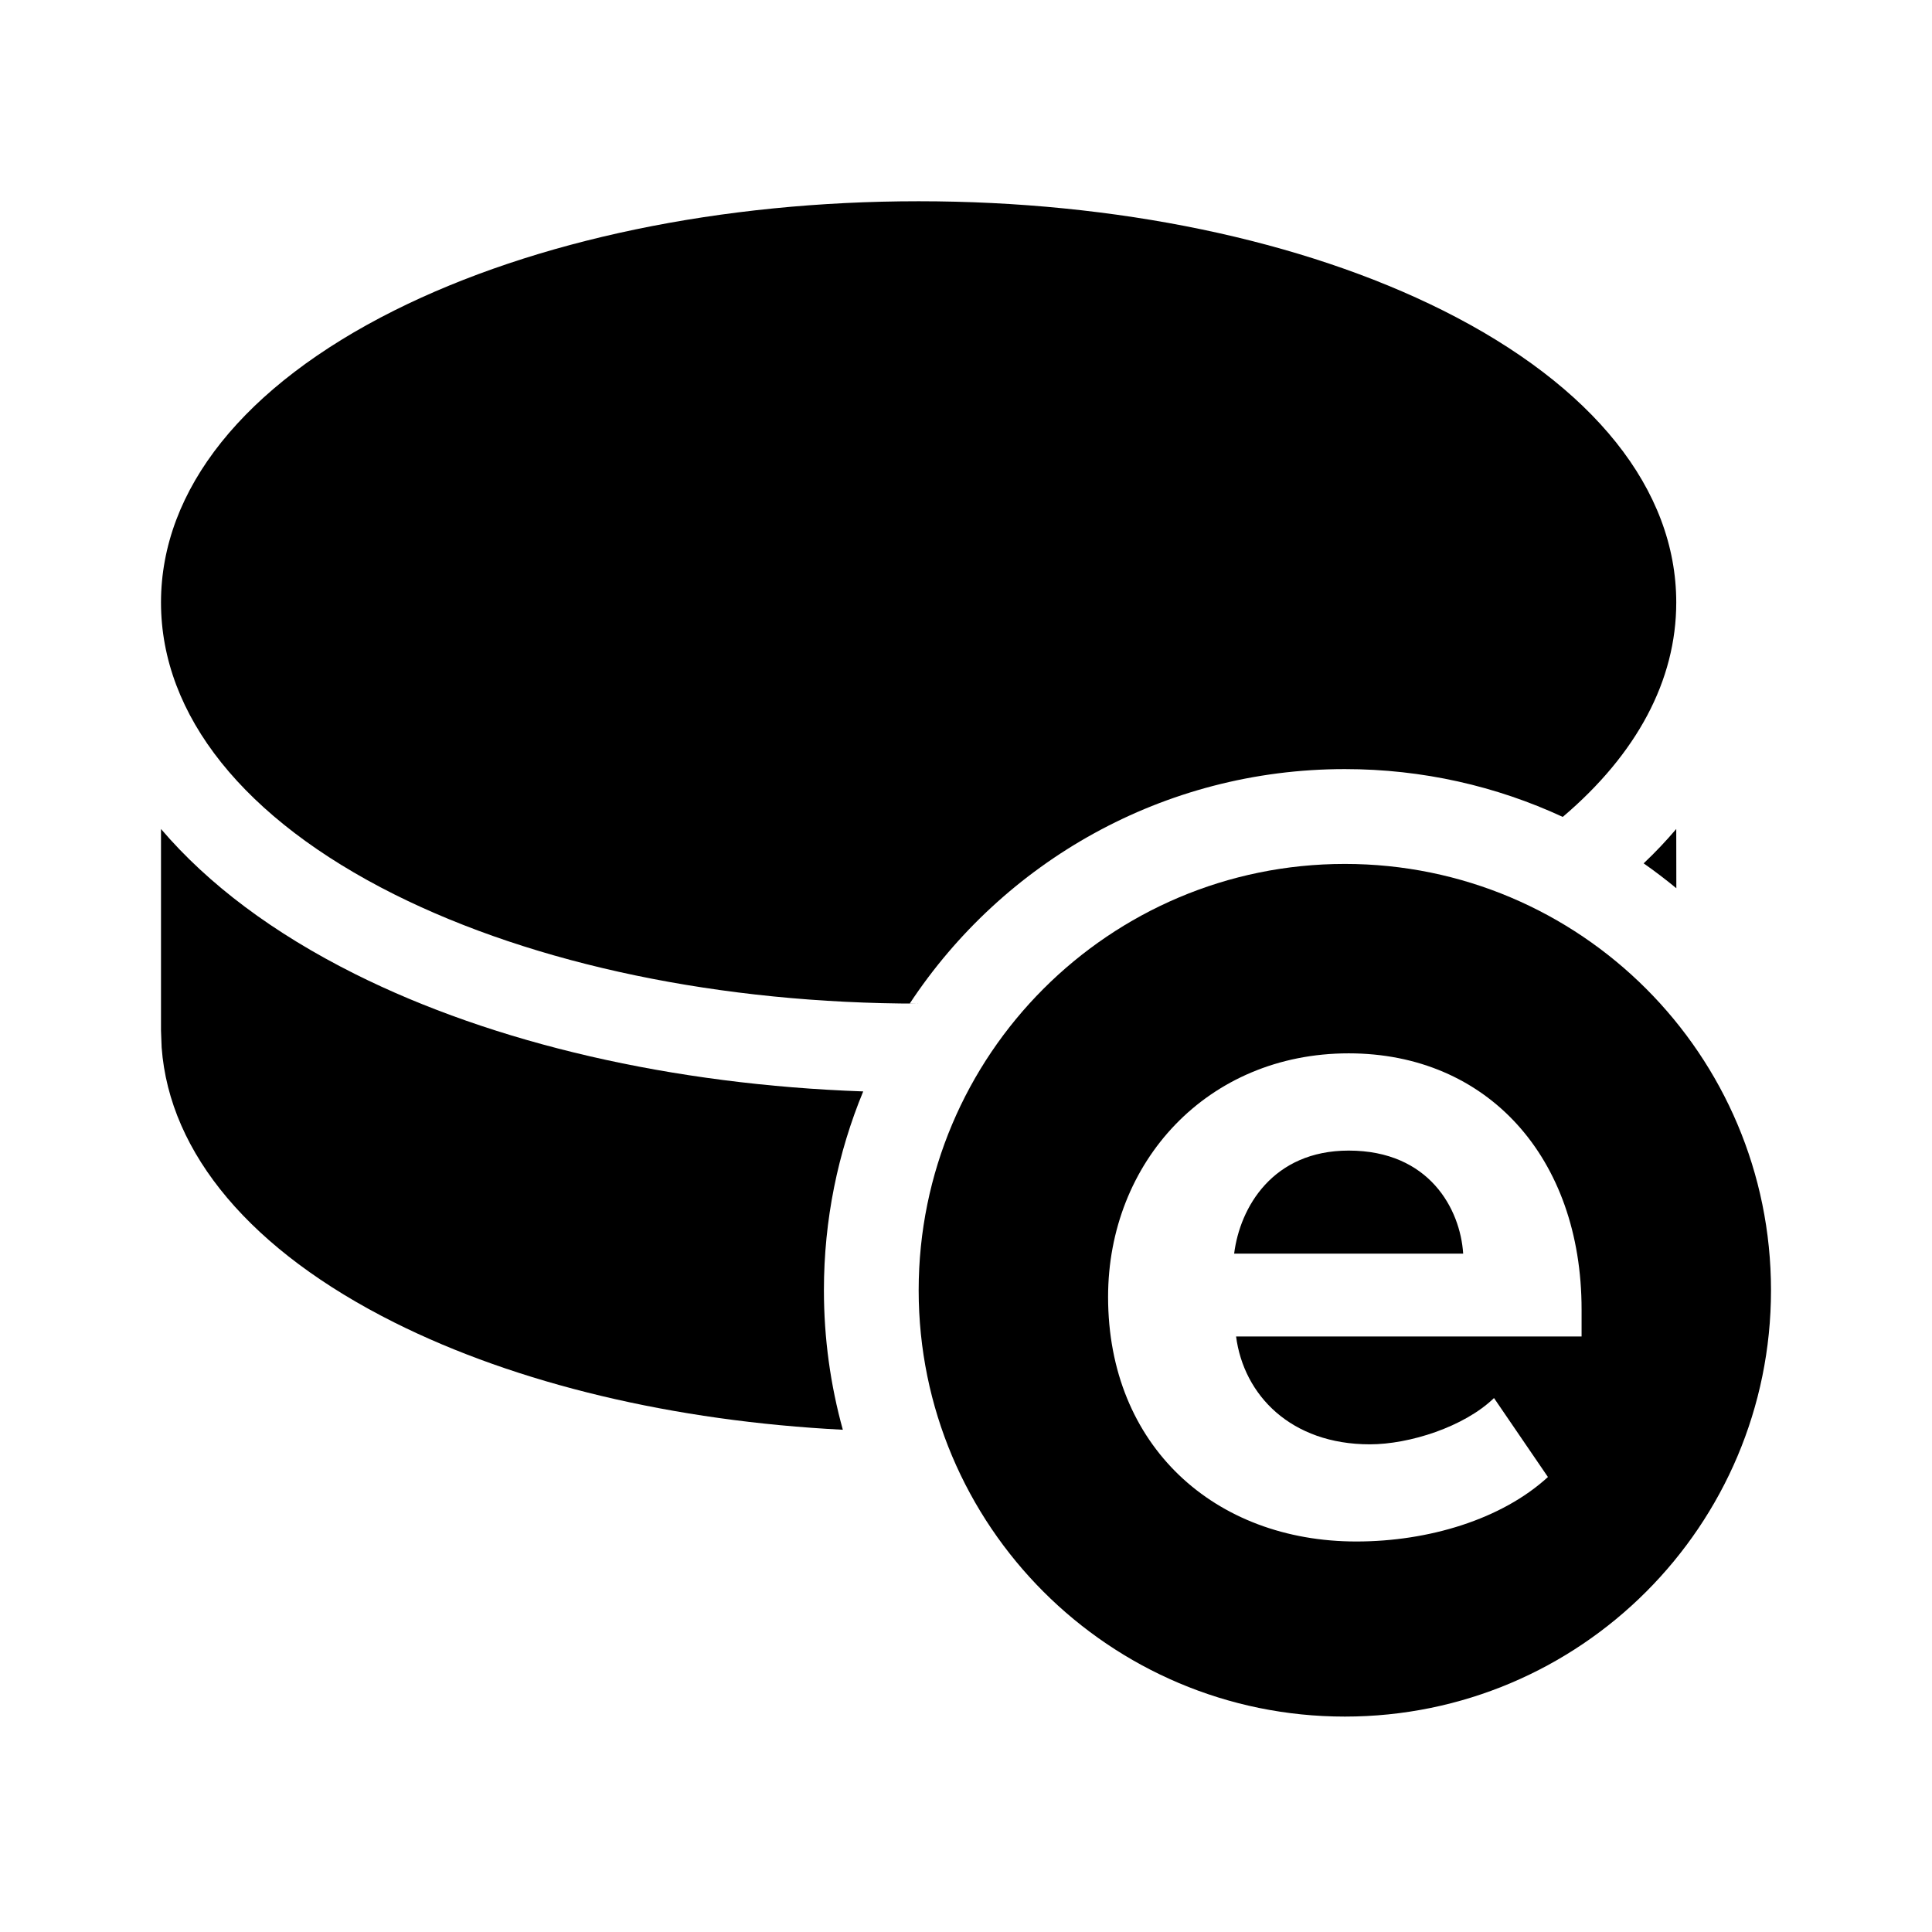 <svg width="24" height="24" viewBox="0 0 24 24" fill="none" xmlns="http://www.w3.org/2000/svg">
<path d="M2 10.298C2.589 10.988 3.398 11.593 4.407 12.098C6.138 12.964 8.36 13.475 10.723 13.558C10.409 14.318 10.235 15.152 10.235 16.027C10.235 16.628 10.317 17.209 10.47 17.761C8.373 17.654 6.423 17.191 4.9 16.429C3.123 15.54 2.105 14.333 2.008 13.011L2 12.802V10.298ZM11.412 2.5C13.862 2.5 16.175 2.982 17.924 3.856C19.794 4.792 20.823 6.08 20.823 7.484C20.823 8.453 20.333 9.367 19.413 10.148C18.589 9.766 17.672 9.554 16.706 9.554C14.448 9.554 12.46 10.711 11.302 12.465L11.412 12.467C8.961 12.467 6.649 11.985 4.9 11.111C3.03 10.175 2 8.887 2 7.484C2 6.08 3.03 4.792 4.9 3.856C6.649 2.982 8.961 2.5 11.412 2.5ZM20.823 10.298L20.824 11.034C20.693 10.926 20.558 10.823 20.418 10.725C20.564 10.587 20.698 10.445 20.823 10.298Z" fill="currentColor"/>
<path fill-rule="evenodd" clip-rule="evenodd" d="M16.706 10.732C19.63 10.732 22 13.103 22 16.028C22 18.953 19.63 21.324 16.706 21.324C13.782 21.324 11.412 18.953 11.412 16.028C11.412 13.103 13.782 10.732 16.706 10.732ZM16.754 13.085C14.996 13.085 13.765 14.437 13.765 16.111C13.765 17.965 15.092 19.149 16.849 19.149C17.746 19.149 18.655 18.874 19.229 18.348L18.559 17.367C18.188 17.726 17.507 17.942 17.017 17.942C16.036 17.942 15.45 17.331 15.355 16.602H19.647V16.267C19.647 14.377 18.475 13.085 16.754 13.085ZM16.754 14.293C17.758 14.293 18.141 15.023 18.176 15.573H15.331C15.403 14.999 15.809 14.293 16.754 14.293Z" fill="currentColor"/>
</svg>
